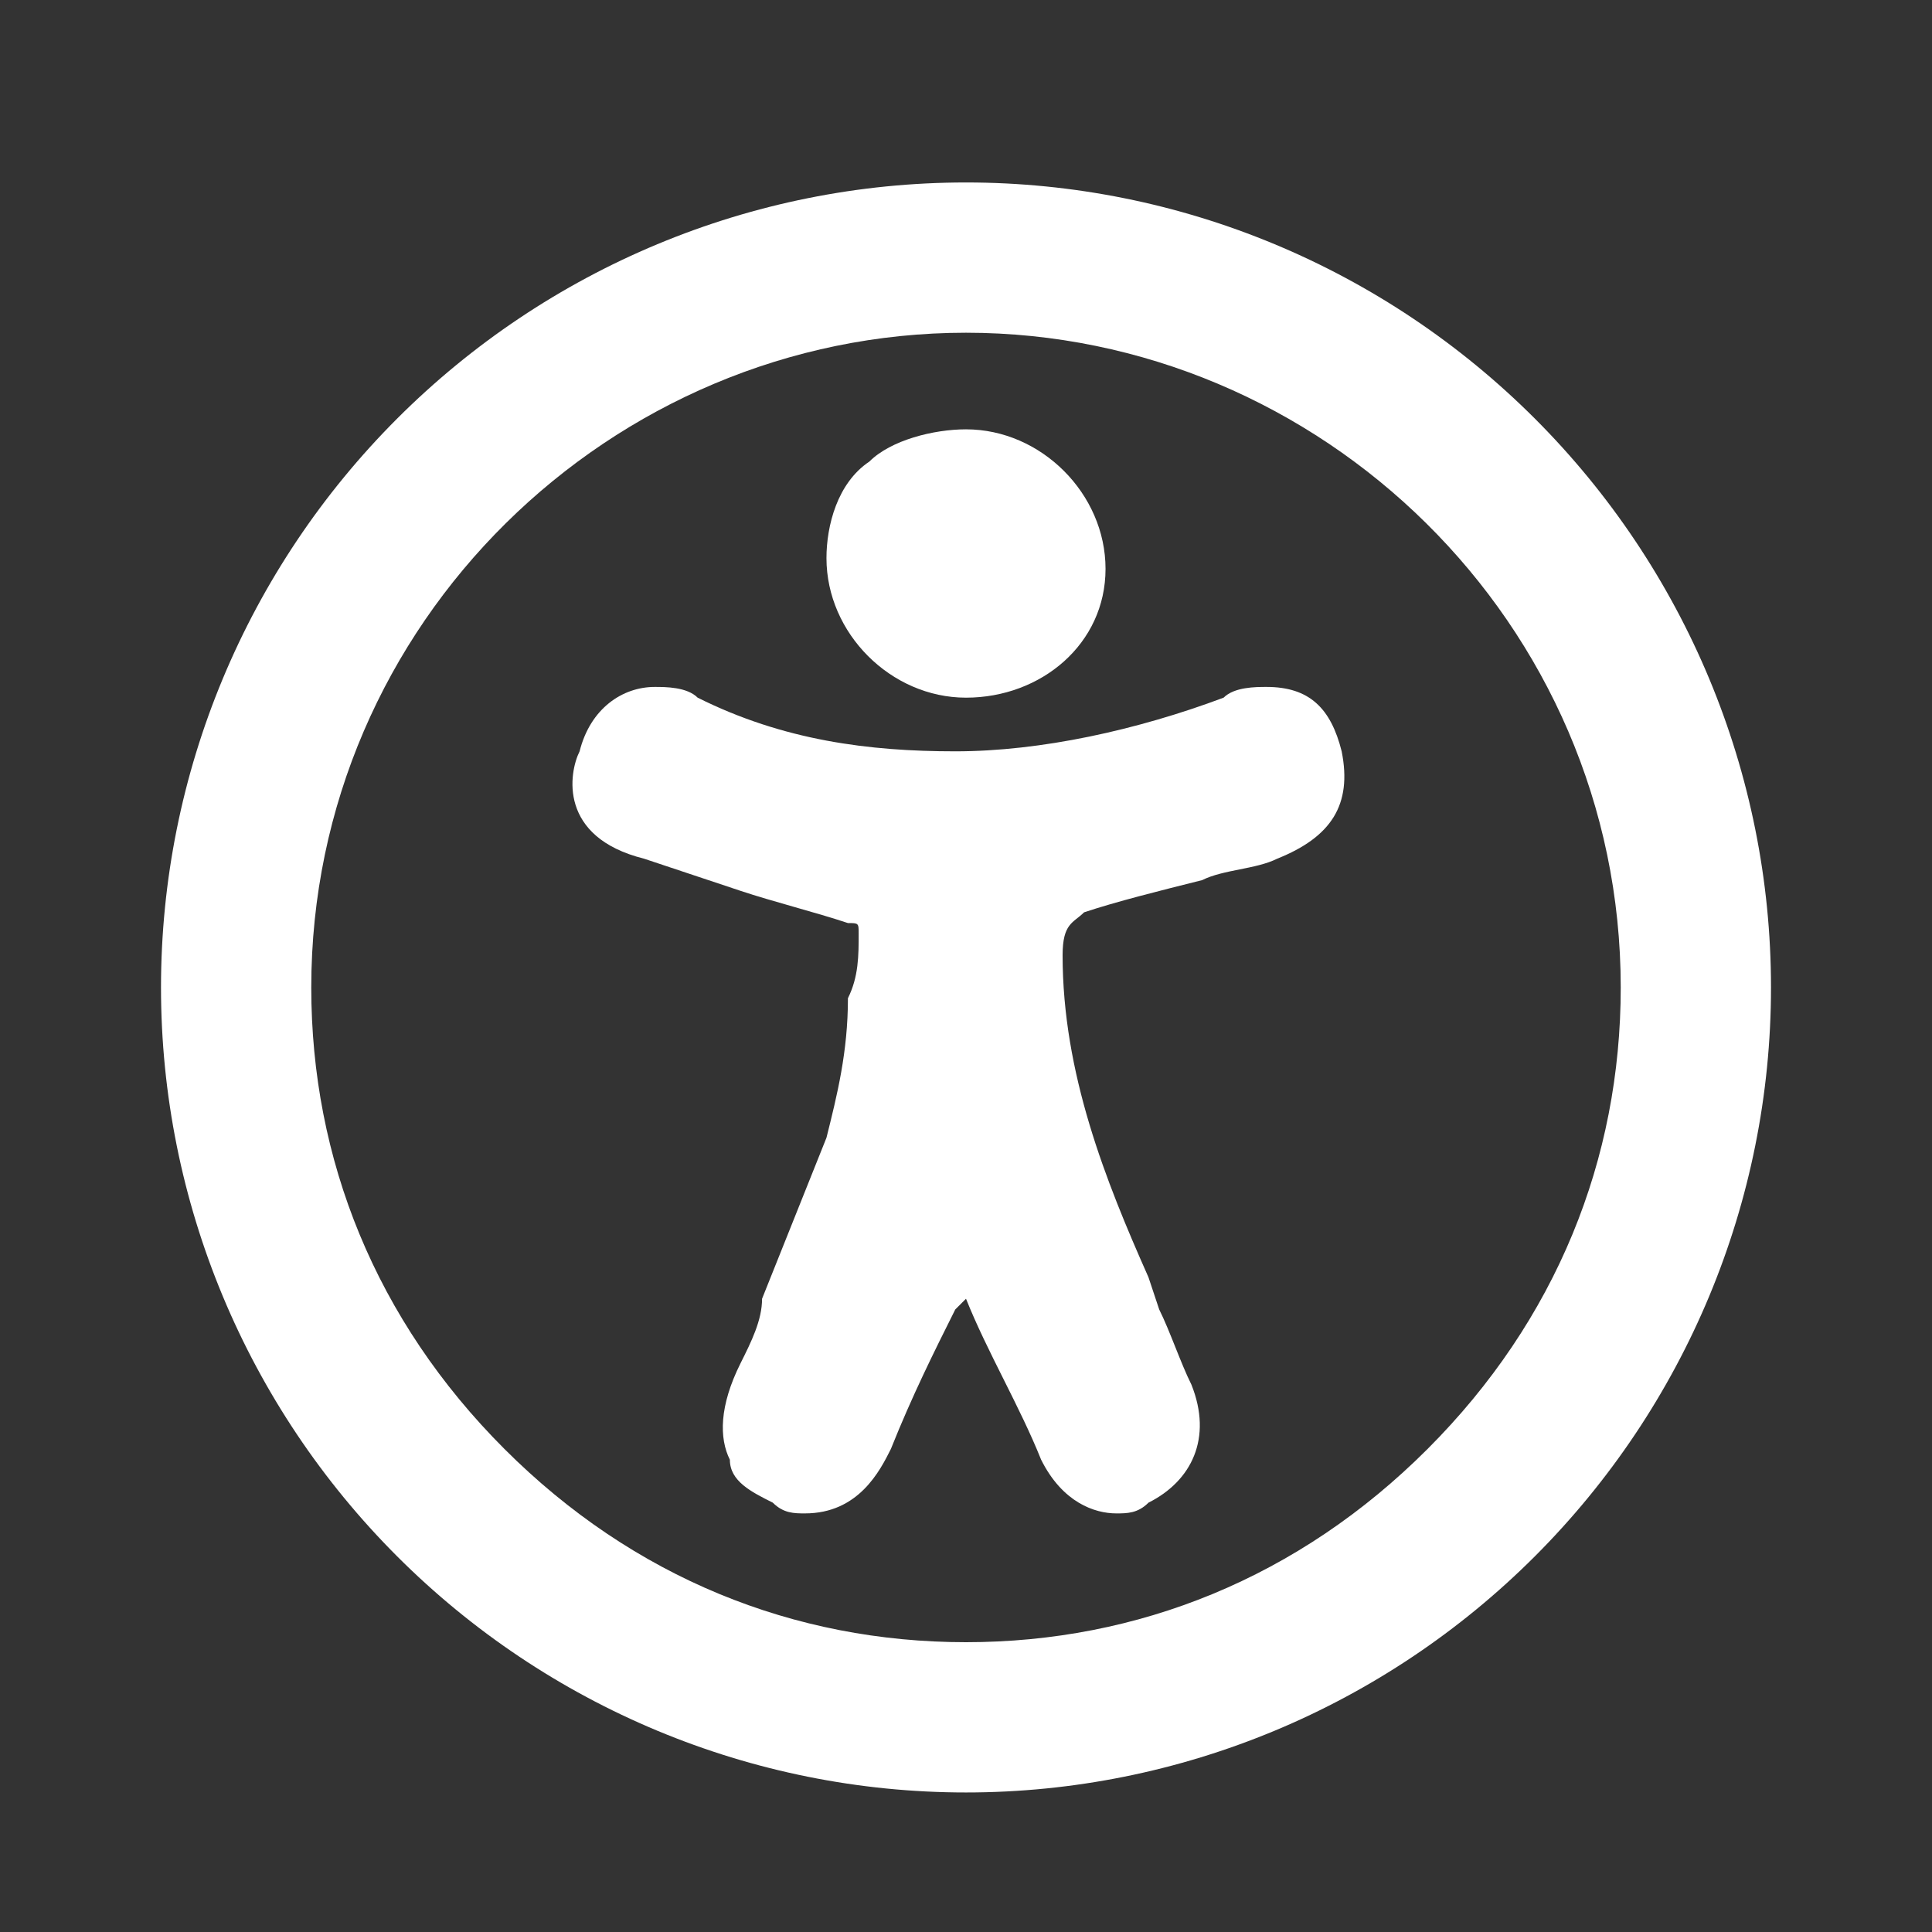 <?xml version="1.0" encoding="utf-8"?>
<!-- Generator: Adobe Illustrator 23.0.5, SVG Export Plug-In . SVG Version: 6.00 Build 0)  -->
<svg version="1.1" id="Layer_1" xmlns="http://www.w3.org/2000/svg" xmlns:xlink="http://www.w3.org/1999/xlink" x="0px" y="0px"
	 viewBox="0 0 18 18" style="enable-background:new 0 0 18 18;" xml:space="preserve">
<rect x="0" y="0" width="18" height="18" fill="#333333" stroke="none"/>
<style type="text/css">
	.st0{fill:#FFFFFF;}
</style>
<g>
	<path class="st0" d="M9,16.7c-2,0-3.9-0.8-5.3-2.2c-1.4-1.4-2.2-3.3-2.2-5.3c0-2,0.8-3.9,2.2-5.3S7,1.7,9,1.7h0
		c2,0,3.9,0.8,5.3,2.2c1.4,1.4,2.2,3.3,2.2,5.3c0,2-0.8,3.9-2.2,5.3S11,16.7,9,16.7L9,16.7z M9,3.1c-3.3,0-6.1,2.7-6.1,6.1
		c0,1.6,0.6,3.1,1.8,4.3c1.2,1.2,2.7,1.8,4.3,1.8c0,0,0,0,0,0c1.6,0,3.1-0.6,4.3-1.8c1.2-1.2,1.8-2.7,1.8-4.3
		C15.1,5.8,12.3,3.1,9,3.1L9,3.1z"/>
	<path class="st0" d="M10.4,14.1c-0.2,0-0.5-0.1-0.7-0.5c-0.2-0.5-0.5-1-0.7-1.5l0,0l-0.1,0.1c-0.2,0.4-0.4,0.8-0.6,1.3
		c-0.1,0.2-0.3,0.6-0.8,0.6c-0.1,0-0.2,0-0.3-0.1c-0.2-0.1-0.4-0.2-0.4-0.4c-0.1-0.2-0.1-0.5,0.1-0.9c0.1-0.2,0.2-0.4,0.2-0.6
		c0.2-0.5,0.4-1,0.6-1.5c0.1-0.4,0.2-0.8,0.2-1.3C8,9.1,8,8.9,8,8.7c0-0.1,0-0.1-0.1-0.1c-0.3-0.1-0.7-0.2-1-0.3
		C6.6,8.2,6.3,8.1,6,8C5.2,7.8,5.3,7.2,5.4,7c0.1-0.4,0.4-0.6,0.7-0.6c0.1,0,0.3,0,0.4,0.1C7.3,6.9,8.1,7,8.9,7
		c0.8,0,1.7-0.2,2.5-0.5c0.1-0.1,0.3-0.1,0.4-0.1c0.4,0,0.6,0.2,0.7,0.6c0.1,0.5-0.1,0.8-0.6,1c-0.2,0.1-0.5,0.1-0.7,0.2
		c-0.4,0.1-0.8,0.2-1.1,0.3C10,8.6,9.9,8.6,9.9,8.9c0,1.1,0.4,2.1,0.8,3l0.1,0.3c0.1,0.2,0.2,0.5,0.3,0.7c0.2,0.5,0,0.9-0.4,1.1
		C10.6,14.1,10.5,14.1,10.4,14.1z"/>
	<path class="st0" d="M9,6.5c-0.7,0-1.3-0.6-1.3-1.3c0-0.3,0.1-0.7,0.4-0.9C8.3,4.1,8.7,4,9,4c0.7,0,1.3,0.6,1.3,1.3
		C10.3,6,9.7,6.5,9,6.5L9,6.5z"/>
</g>
</svg>
